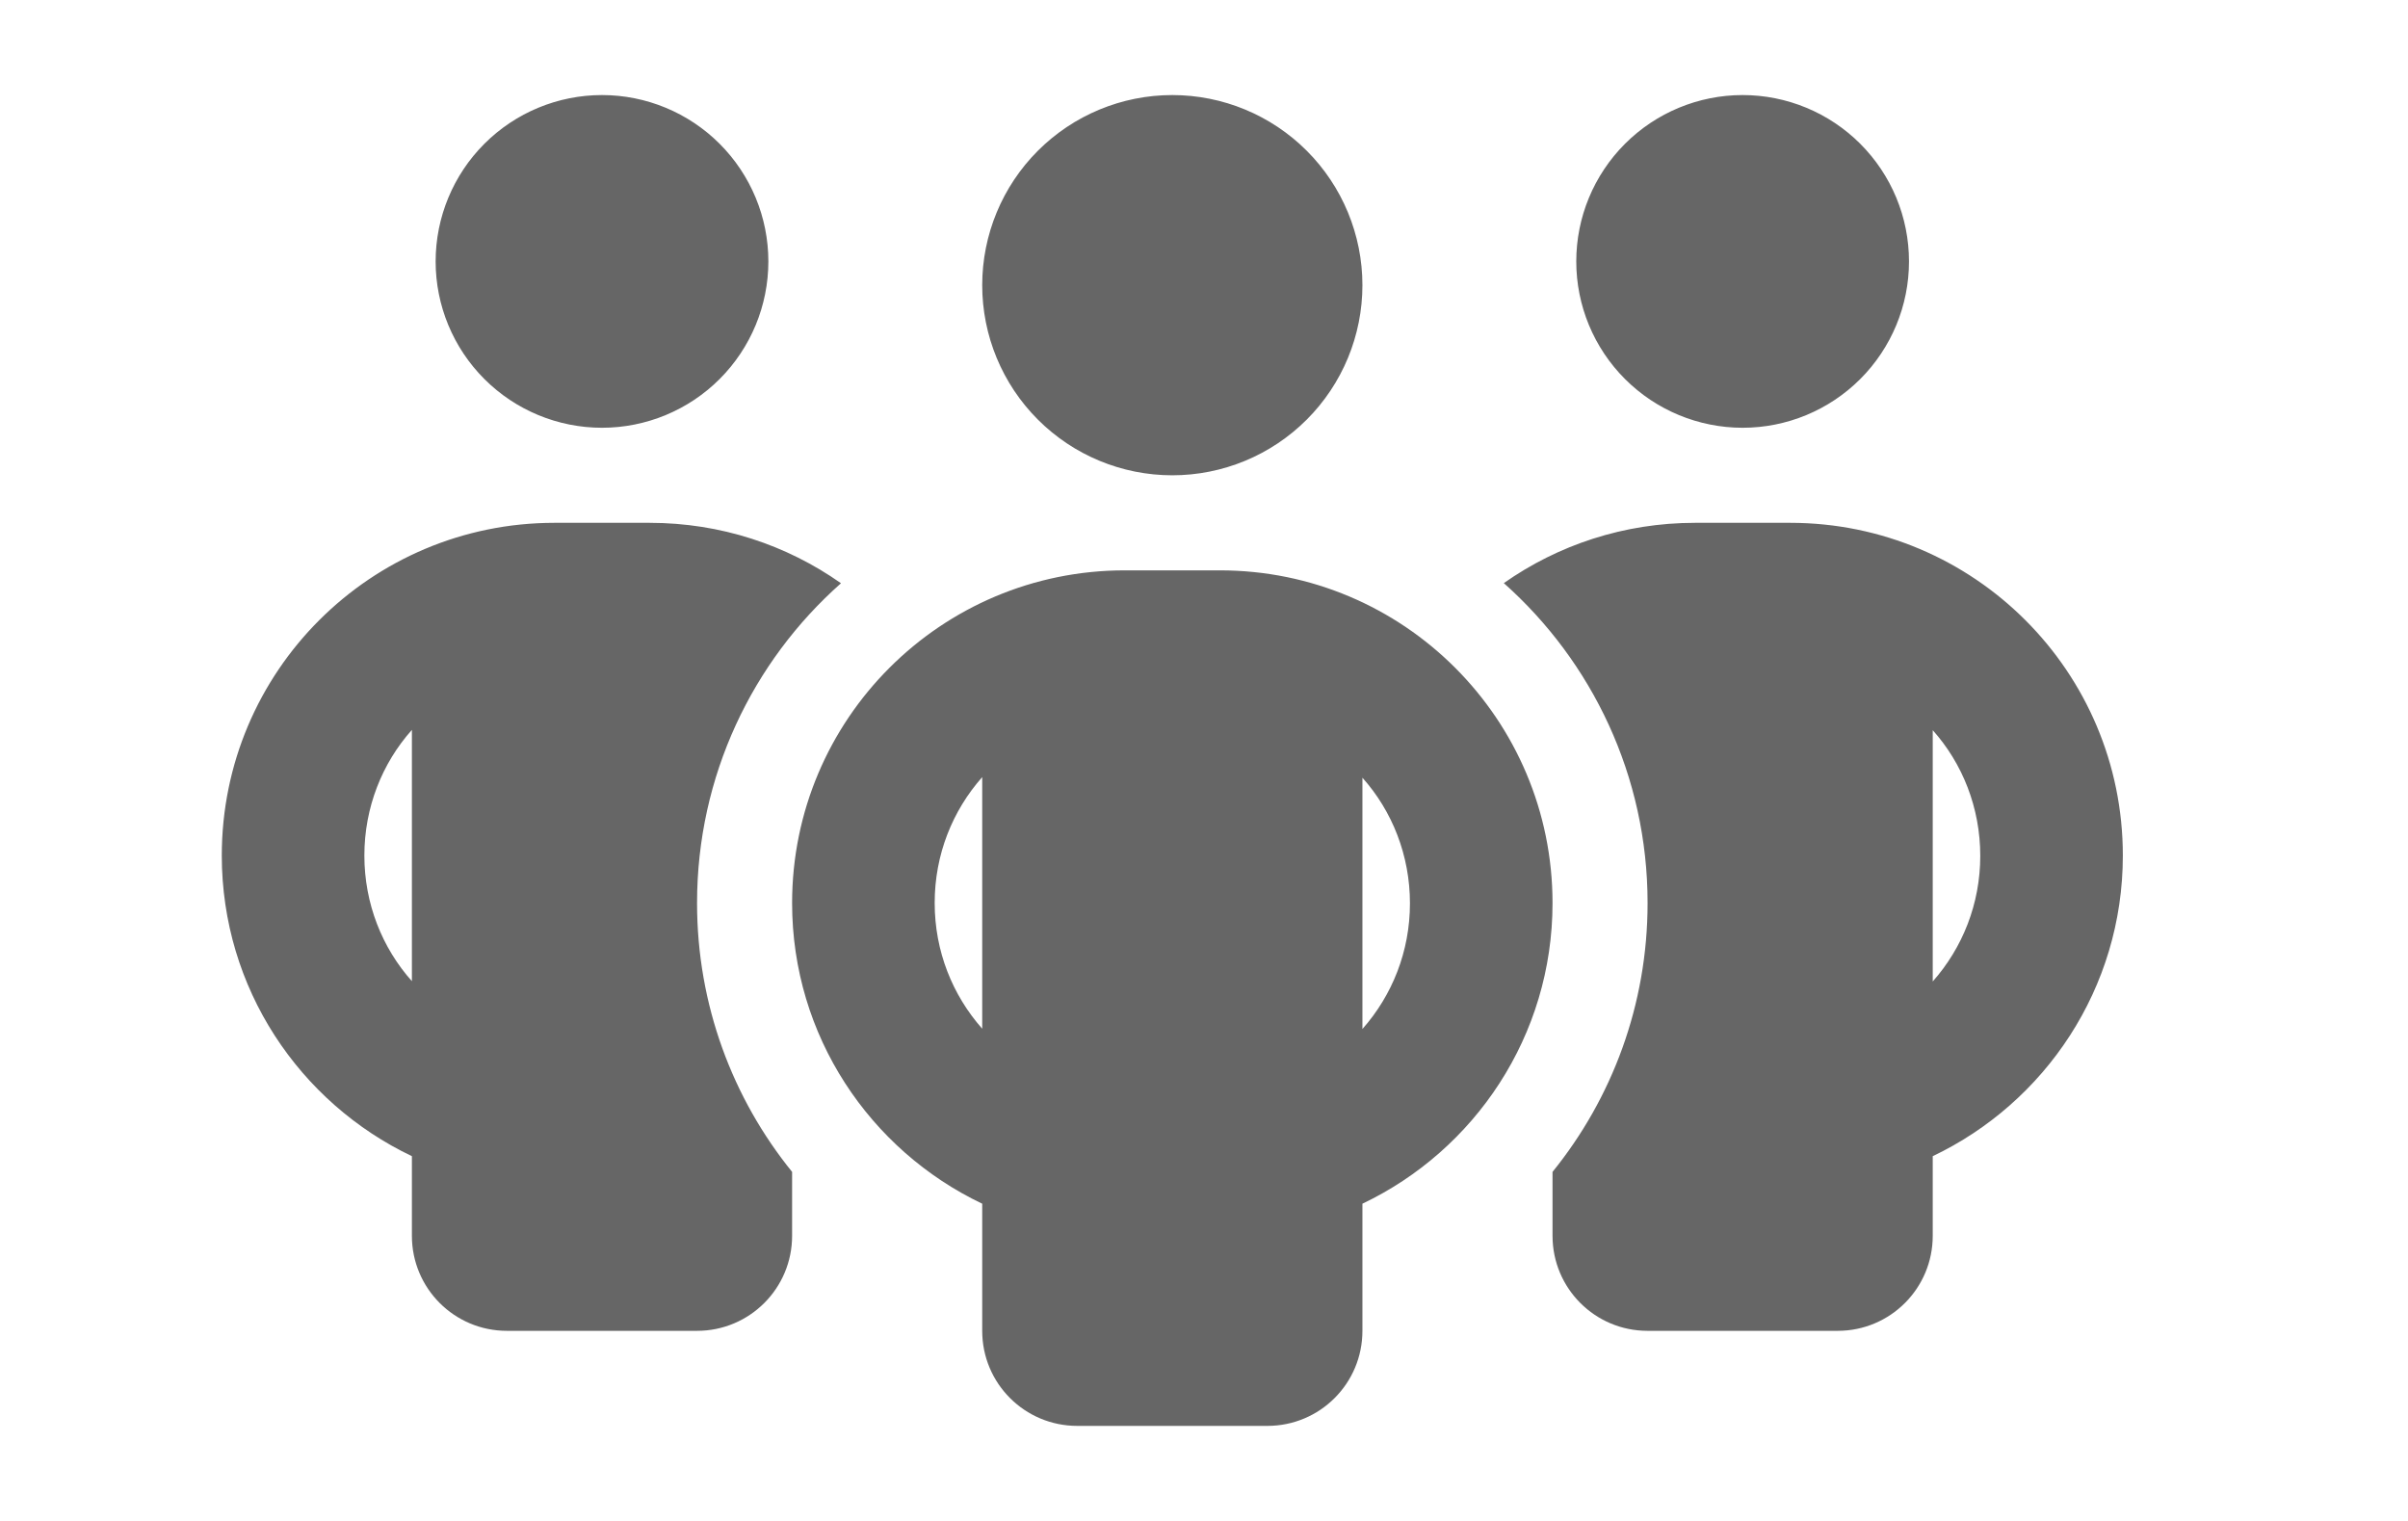 <svg width="57" height="36" viewBox="0 0 57 36" fill="none" xmlns="http://www.w3.org/2000/svg">
<path d="M10.312 6.188C10.312 5.143 10.727 4.142 11.466 3.403C12.204 2.665 13.206 2.25 14.25 2.25C15.294 2.25 16.296 2.665 17.034 3.403C17.773 4.142 18.188 5.143 18.188 6.188C18.188 7.232 17.773 8.233 17.034 8.972C16.296 9.71 15.294 10.125 14.25 10.125C13.206 10.125 12.204 9.71 11.466 8.972C10.727 8.233 10.312 7.232 10.312 6.188ZM9.75 17.276C9.047 18.063 8.625 19.111 8.625 20.25C8.625 21.389 9.047 22.437 9.75 23.224V17.269V17.276ZM19.903 13.809C17.815 15.659 16.5 18.366 16.5 21.375C16.5 23.787 17.344 26.002 18.75 27.738V29.25C18.75 30.494 17.744 31.5 16.5 31.5H12C10.755 31.5 9.75 30.494 9.75 29.25V27.366C7.092 26.1 5.25 23.393 5.25 20.25C5.25 15.898 8.773 12.375 13.125 12.375H15.375C17.062 12.375 18.623 12.902 19.903 13.802V13.809ZM36.75 29.25V27.738C38.156 26.002 39 23.787 39 21.375C39 18.366 37.685 15.659 35.597 13.802C36.877 12.902 38.438 12.375 40.125 12.375H42.375C46.727 12.375 50.25 15.898 50.25 20.25C50.25 23.393 48.408 26.1 45.75 27.366V29.25C45.75 30.494 44.745 31.5 43.5 31.5H39C37.755 31.5 36.75 30.494 36.75 29.25ZM37.312 6.188C37.312 5.143 37.727 4.142 38.466 3.403C39.204 2.665 40.206 2.25 41.25 2.25C42.294 2.25 43.296 2.665 44.034 3.403C44.773 4.142 45.188 5.143 45.188 6.188C45.188 7.232 44.773 8.233 44.034 8.972C43.296 9.71 42.294 10.125 41.25 10.125C40.206 10.125 39.204 9.71 38.466 8.972C37.727 8.233 37.312 7.232 37.312 6.188ZM45.75 17.276V23.231C46.453 22.437 46.875 21.396 46.875 20.257C46.875 19.118 46.453 18.07 45.75 17.283V17.276ZM27.75 2.25C28.944 2.25 30.088 2.724 30.932 3.568C31.776 4.412 32.25 5.557 32.25 6.75C32.25 7.943 31.776 9.088 30.932 9.932C30.088 10.776 28.944 11.25 27.75 11.25C26.556 11.25 25.412 10.776 24.568 9.932C23.724 9.088 23.25 7.943 23.25 6.75C23.25 5.557 23.724 4.412 24.568 3.568C25.412 2.724 26.556 2.25 27.75 2.25ZM22.125 21.375C22.125 22.514 22.547 23.555 23.25 24.349V18.394C22.547 19.188 22.125 20.229 22.125 21.368V21.375ZM32.25 18.401V24.356C32.953 23.562 33.375 22.521 33.375 21.382C33.375 20.243 32.953 19.195 32.25 18.408V18.401ZM36.75 21.375C36.75 24.518 34.908 27.225 32.25 28.491V31.5C32.25 32.745 31.244 33.75 30 33.75H25.5C24.256 33.75 23.25 32.745 23.25 31.5V28.491C20.592 27.225 18.75 24.518 18.75 21.375C18.75 17.023 22.273 13.5 26.625 13.5H28.875C33.227 13.5 36.75 17.023 36.75 21.375Z" fill="#666666"/>
</svg>
